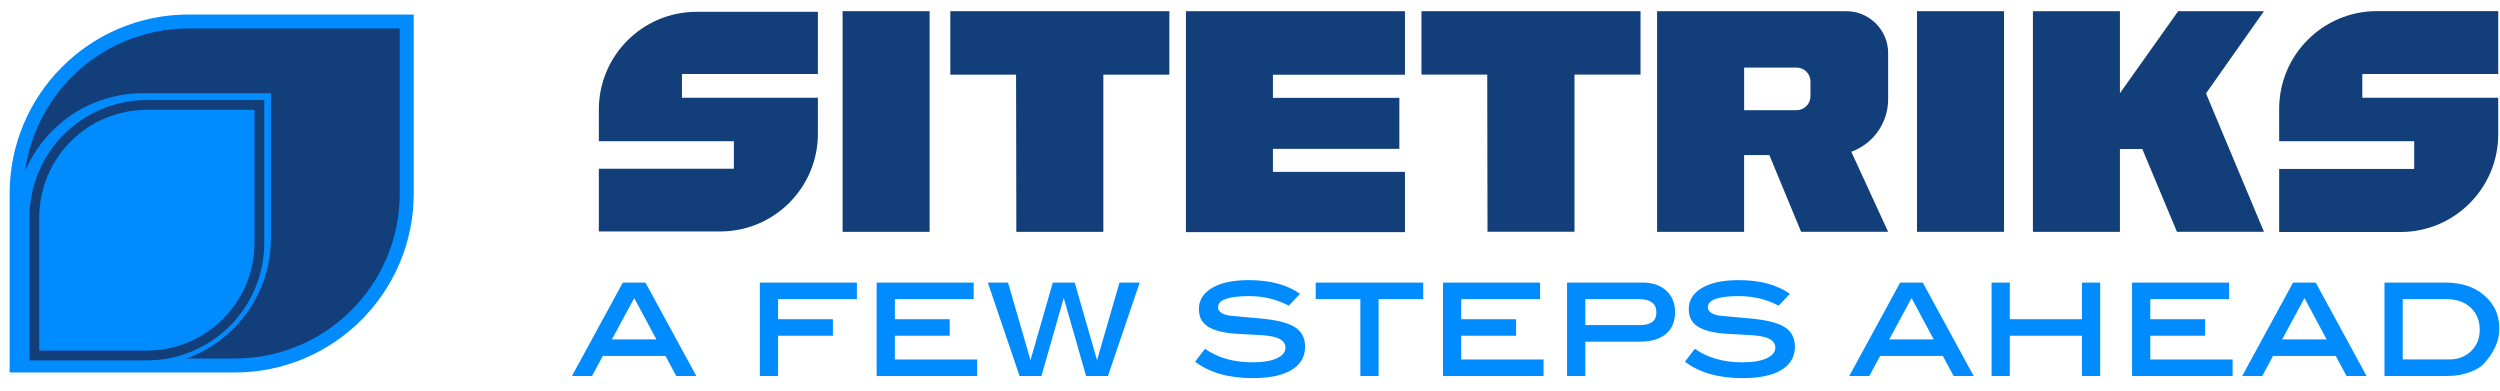 <?xml version="1.0" encoding="utf-8"?>
<!-- Generator: Adobe Illustrator 16.0.0, SVG Export Plug-In . SVG Version: 6.00 Build 0)  -->
<!DOCTYPE svg PUBLIC "-//W3C//DTD SVG 1.1//EN" "http://www.w3.org/Graphics/SVG/1.1/DTD/svg11.dtd">
<svg version="1.1" id="Layer_1" xmlns="http://www.w3.org/2000/svg" xmlns:xlink="http://www.w3.org/1999/xlink" x="0px" y="0px"
	 width="179px" height="28px" viewBox="0 0 179 28" enable-background="new 0 0 179 28" xml:space="preserve">
<g transform="translate(1 -1)">
	<path fill="#123E7A" stroke="#008CFF" d="M0.191,14.855c0-6.802,5.512-12.316,12.312-12.316h15.619v12.316
		c0,6.801-5.513,12.315-12.312,12.315H0.191V14.855z"/>
	<path fill="#008CFF" d="M0.067,16.844c0-5.066,4.103-9.172,9.167-9.172H18.4v10.373c0,5.064-4.103,9.172-9.166,9.172H0.067V16.844z
		"/>
	<path fill="#008CFF" stroke="#123E7A" stroke-width="0.7" d="M1.46,16.576c0-4.45,3.612-8.063,8.056-8.063h8.056v9.878
		c0,4.45-3.613,8.062-8.056,8.062H1.46V16.576z"/>
	<path fill="#008CFF" d="M48.858,27.921h-1.436l-0.772-1.436H42.16l-0.772,1.436h-1.436l3.643-6.688h1.62L48.858,27.921z
		 M45.999,25.301l-1.588-2.959l-1.599,2.959H45.999z M60.353,22.418h-5.644v1.436h3.926v1.186h-3.926v2.882h-1.305v-6.688h6.949
		V22.418z M68.966,27.921h-7.199v-6.688h6.949v1.186h-5.644v1.436h3.926v1.186h-3.926v1.696h5.894V27.921z M80.602,21.232
		l-2.273,6.688h-1.566l-1.599-5.589l-1.598,5.589H72l-2.272-6.688h1.446l1.609,5.558l1.599-5.558h1.566l1.599,5.558l1.609-5.558
		H80.602z M91.281,22.886c-0.871-0.456-1.816-0.685-2.839-0.685c-1.486,0-2.229,0.264-2.229,0.793c0,0.312,0.279,0.516,0.837,0.609
		c0.761,0.065,1.522,0.135,2.284,0.207c1.095,0.108,1.874,0.305,2.338,0.587c0.516,0.312,0.772,0.786,0.772,1.425
		c0,0.718-0.321,1.271-0.962,1.664c-0.643,0.391-1.572,0.587-2.79,0.587c-1.718,0-3.092-0.392-4.122-1.175l0.707-0.924
		c0.921,0.645,2.052,0.968,3.393,0.968c0.754,0,1.337-0.097,1.751-0.288c0.413-0.192,0.619-0.447,0.619-0.768
		c0-0.354-0.254-0.604-0.761-0.75c-0.282-0.08-0.722-0.134-1.316-0.162c-0.928-0.045-1.497-0.076-1.708-0.099
		c-0.826-0.079-1.436-0.257-1.827-0.532c-0.392-0.275-0.587-0.678-0.587-1.207c0-0.639,0.313-1.145,0.94-1.518
		c0.627-0.373,1.506-0.561,2.637-0.561c1.508,0,2.73,0.326,3.666,0.979L91.281,22.886z M100.904,22.418h-3.197v5.503h-1.305v-5.503
		h-3.197v-1.186h7.699V22.418z M109.518,27.921h-7.199v-6.688h6.949v1.186h-5.645v1.436h3.926v1.186h-3.926v1.696h5.895V27.921z
		 M116.607,21.232c0.711,0,1.276,0.193,1.697,0.577c0.42,0.384,0.631,0.899,0.631,1.544c0,0.674-0.22,1.194-0.658,1.561
		c-0.439,0.366-1.068,0.549-1.887,0.549h-3.883v2.458h-1.305v-6.688H116.607z M116.412,24.277c0.79,0,1.186-0.301,1.186-0.902
		c0-0.638-0.421-0.957-1.262-0.957h-3.828v1.859H116.412z M126.352,22.886c-0.87-0.456-1.816-0.685-2.838-0.685
		c-1.486,0-2.23,0.264-2.23,0.793c0,0.312,0.279,0.516,0.838,0.609c0.762,0.065,1.522,0.135,2.283,0.207
		c1.096,0.108,1.875,0.305,2.339,0.587c0.515,0.312,0.772,0.786,0.772,1.425c0,0.718-0.321,1.271-0.963,1.664
		c-0.642,0.391-1.571,0.587-2.789,0.587c-1.719,0-3.092-0.392-4.122-1.175l0.707-0.924c0.921,0.645,2.052,0.968,3.394,0.968
		c0.754,0,1.337-0.097,1.75-0.288c0.414-0.192,0.62-0.447,0.62-0.768c0-0.354-0.254-0.604-0.761-0.75
		c-0.283-0.08-0.722-0.134-1.316-0.162c-0.928-0.045-1.497-0.076-1.707-0.099c-0.826-0.079-1.436-0.257-1.827-0.532
		s-0.587-0.678-0.587-1.207c0-0.639,0.312-1.145,0.94-1.518c0.627-0.373,1.506-0.561,2.638-0.561c1.508,0,2.729,0.326,3.664,0.979
		L126.352,22.886z M140.314,27.921h-1.436l-0.771-1.436h-4.492l-0.771,1.436h-1.436l3.643-6.688h1.621L140.314,27.921z
		 M137.455,25.301l-1.588-2.959l-1.6,2.959H137.455z M149.373,27.921h-1.305v-2.882h-5.166v2.882h-1.305v-6.688h1.305v2.621h5.166
		v-2.621h1.305V27.921z M158.855,27.921h-7.199v-6.688h6.949v1.186h-5.644v1.436h3.926v1.186h-3.926v1.696h5.894V27.921z
		 M168.447,27.921h-1.436l-0.771-1.436h-4.492l-0.771,1.436h-1.436l3.643-6.688h1.621L168.447,27.921z M165.588,25.301L164,22.342
		l-1.599,2.959H165.588z M174.059,21.232c1.175,0,2.117,0.309,2.828,0.925c0.71,0.616,1.065,1.407,1.065,2.37
		c0,0.878-0.374,1.719-1.12,2.523c-0.211,0.232-0.544,0.432-1,0.598c-0.501,0.182-1.02,0.272-1.556,0.272h-4.546v-6.688H174.059z
		 M174.363,26.735c0.639,0,1.162-0.199,1.571-0.598c0.409-0.399,0.614-0.906,0.614-1.522c0-0.66-0.217-1.191-0.652-1.594
		c-0.435-0.402-1.015-0.604-1.74-0.604h-3.121v4.317H174.363z"/>
	<g transform="translate(41 .6)">
		<rect x="18.33" y="1.2" fill="#123E7A" width="6.231" height="15.8"/>
		<path fill="#123E7A" d="M37,5.744V17H30.77L30.751,5.744h-4.708V1.2h4.297h11.387v4.544H37z"/>
		<path fill="#123E7A" d="M49.142,7.406h9.052v3.654h-9.052v1.644h9.453v4.315h-9.453v0.003h-6.231V5.753v-4.55h4.297h11.387v4.55
			h-9.453V7.406z"/>
		<path fill="#123E7A" d="M70.735,5.743V16.99h-6.23L64.486,5.743h-4.709V1.202h4.298h11.387v4.541H70.735z"/>
		<path fill="#123E7A" d="M90.553,11.267l2.637,5.731h-6.23l-2.273-5.49l0.025-0.003h-1.834V17h-6.23V8.816V1.202h13.543
			c1.656,0,3,1.343,3,3v3.303C93.189,9.235,92.09,10.709,90.553,11.267z M82.88,5.238V8.29h3.751c0.552,0,1-0.448,1-1V6.238
			c0-0.552-0.448-1-1-1H82.88z"/>
		<rect x="95.258" y="1.202" fill="#123E7A" width="6.23" height="15.798"/>
		<path fill="#123E7A" d="M109.787,11.07V17h-6.23V1.202h6.23v5.87l4.17-5.87h6.141l-4.148,5.886l4.15,9.91h-6.23l-2.482-5.928
			H109.787z"/>
		<path fill="#123E7A" d="M0.877,10.51V8.246c0-3.866,3.134-7,7-7h8.684v4.453H6.828v1.7h9.733v2.574c0,3.866-3.134,7-7,7H0.877
			v-4.492h9.668V10.51H0.877z"/>
		<path fill="#123E7A" d="M121.189,10.513V8.196c0-3.866,3.134-7,7-7h8.684v4.502h-9.732v1.7h9.732v2.614c0,3.866-3.134,7-7,7
			h-8.684v-4.518h9.668v-1.982H121.189z"/>
	</g>
</g>
</svg>
